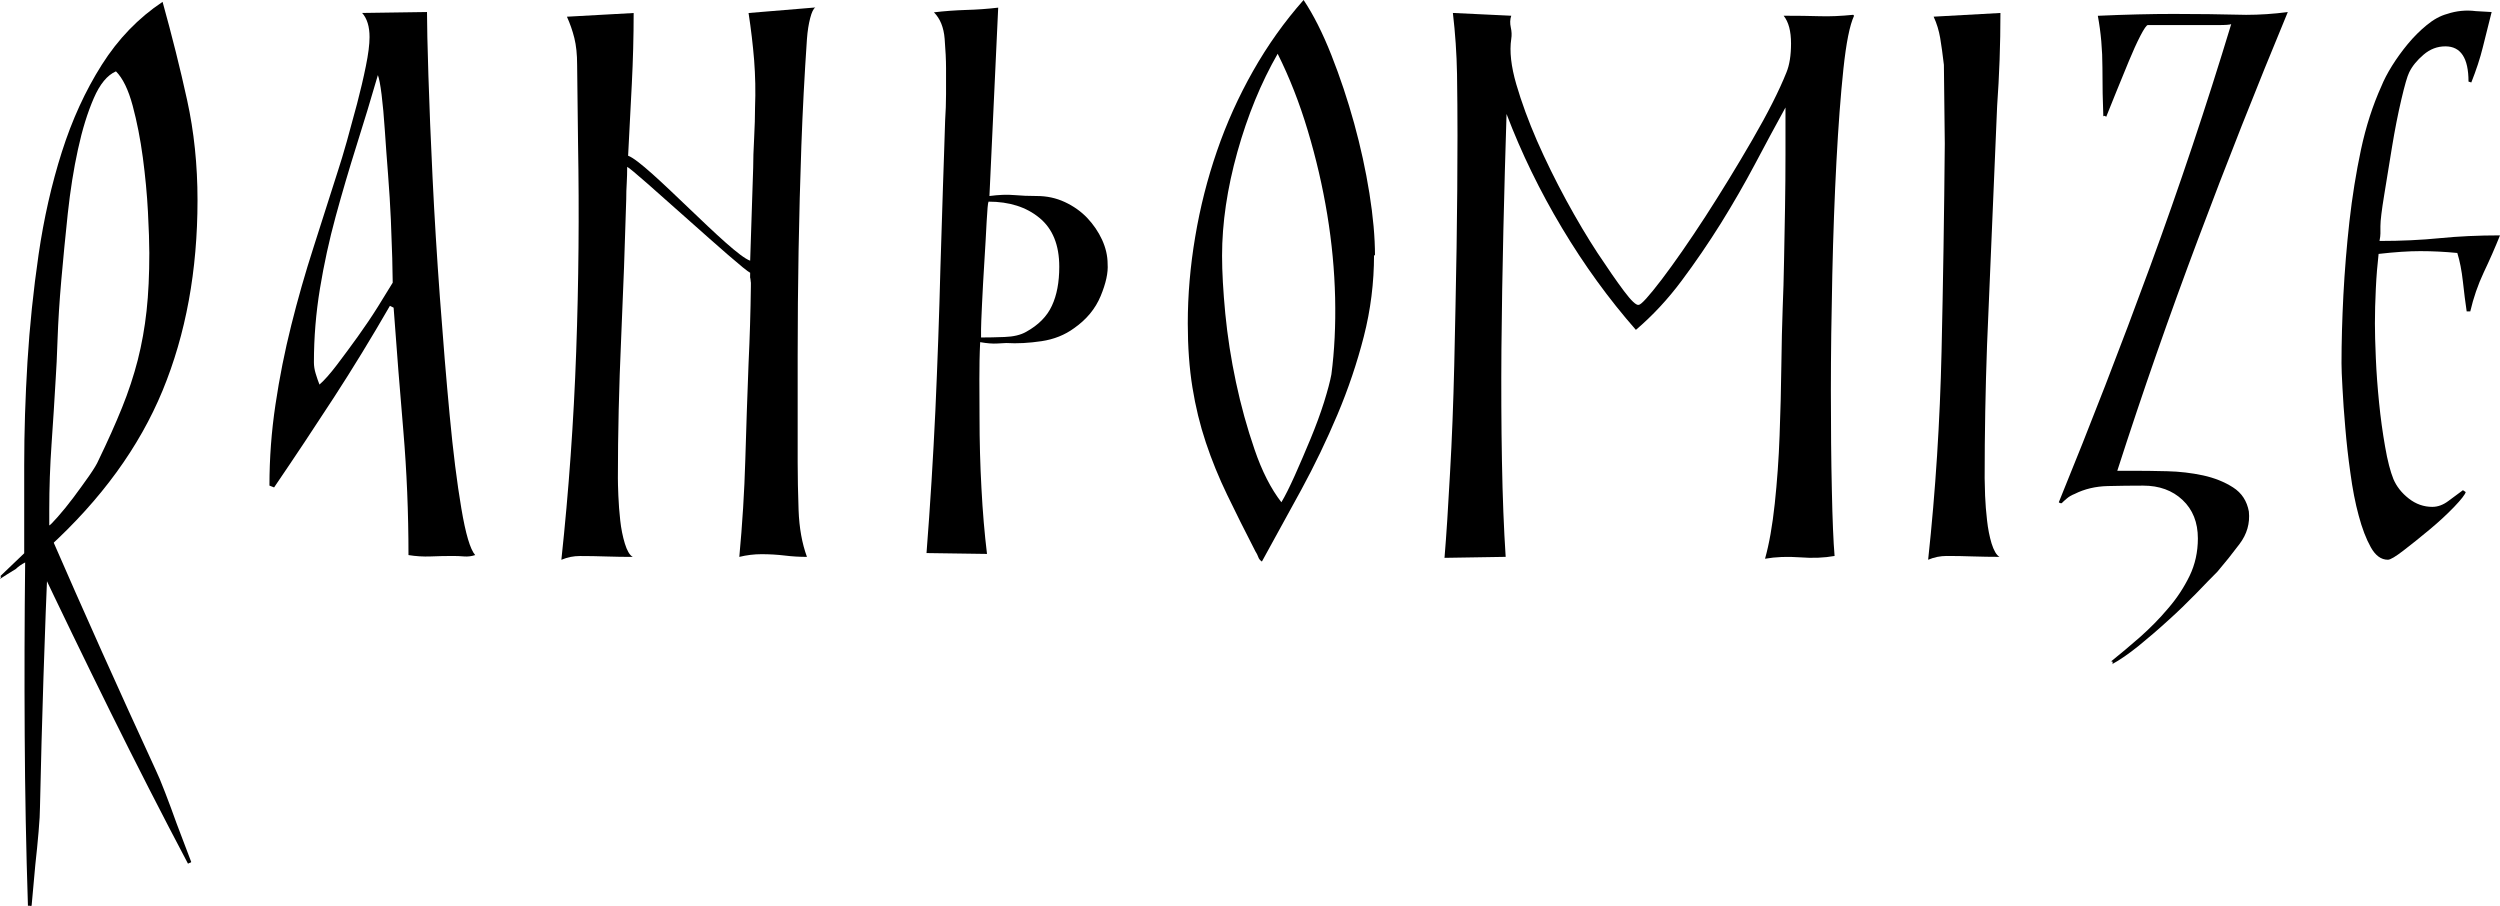 <?xml version="1.0" encoding="utf-8"?>
<!-- Generator: Adobe Illustrator 16.0.4, SVG Export Plug-In . SVG Version: 6.00 Build 0)  -->
<!DOCTYPE svg PUBLIC "-//W3C//DTD SVG 1.1//EN" "http://www.w3.org/Graphics/SVG/1.1/DTD/svg11.dtd">
<svg version="1.1" id="Layer_1" xmlns="http://www.w3.org/2000/svg" xmlns:xlink="http://www.w3.org/1999/xlink" x="0px" y="0px"
	 width="224.615px" height="81.425px" viewBox="0 -0.001 224.615 81.425" enable-background="new 0 -0.001 224.615 81.425"
	 xml:space="preserve">
<g>
	<g>
		<path d="M17.746,17.981c0,6.329-1.046,12.032-3.139,17.111c-2.098,5.078-5.515,9.78-10.265,14.113
			c-0.333,7.765-0.583,15.543-0.75,23.308c0,0.501-0.04,1.234-0.125,2.208c-0.081,0.97-0.18,1.952-0.292,2.955
			c-0.112,1.165-0.221,2.385-0.332,3.666c0,0.054-0.057,0.068-0.165,0.039c-0.114-0.026-0.167-0.014-0.167,0.042
			c-0.166-5.102-0.265-10.239-0.292-15.4C2.189,60.86,2.201,55.695,2.26,50.532c-0.333,0.172-0.614,0.367-0.834,0.584
			c-0.276,0.169-0.527,0.326-0.747,0.461c-0.224,0.136-0.416,0.257-0.583,0.373c-0.113,0.062-0.126,0.046-0.042-0.043
			c0.082-0.078,0.067-0.127-0.043-0.127l2.164-2.072c0-2.33,0-4.971,0-7.914c0-2.998,0.099-6.09,0.292-9.282
			c0.197-3.192,0.529-6.41,1.002-9.658c0.473-3.245,1.169-6.311,2.088-9.201c0.916-2.884,2.111-5.496,3.585-7.826
			c1.474-2.331,3.296-4.217,5.465-5.661c0.846,3.052,1.585,5.996,2.204,8.825C17.434,11.824,17.746,14.821,17.746,17.981z
			 M13.416,22.728c0-0.887-0.042-2.12-0.124-3.703c-0.082-1.582-0.239-3.208-0.458-4.871c-0.224-1.667-0.528-3.218-0.915-4.662
			c-0.389-1.444-0.89-2.47-1.5-3.082C9.643,6.745,8.975,7.548,8.424,8.825c-0.556,1.278-1.031,2.805-1.416,4.581
			c-0.39,1.775-0.694,3.702-0.919,5.786c-0.221,2.08-0.414,4.079-0.583,5.993c-0.166,1.913-0.278,3.665-0.332,5.247
			c-0.053,1.578-0.111,2.76-0.166,3.536c-0.111,1.944-0.236,3.913-0.375,5.911c-0.139,1.999-0.207,3.969-0.207,5.911v1.417
			c0.054,0,0.304-0.251,0.748-0.752c0.444-0.498,0.915-1.08,1.417-1.746c0.497-0.666,0.97-1.319,1.417-1.955
			c0.444-0.638,0.718-1.099,0.83-1.376c0.833-1.718,1.541-3.301,2.124-4.746c0.583-1.44,1.053-2.871,1.417-4.287
			c0.358-1.415,0.624-2.886,0.79-4.414C13.336,26.408,13.416,24.674,13.416,22.728z"/>
		<path d="M4.439,47.872c3.102,7.135,6.285,14.222,9.54,21.282c0.216,0.446,0.504,1.124,0.853,2.039
			c0.352,0.908,0.695,1.836,1.033,2.783c0.411,1.099,0.847,2.243,1.307,3.443c0.024,0.047-0.022,0.081-0.131,0.108
			c-0.111,0.025-0.156,0.054-0.131,0.108c-2.385-4.519-4.723-9.094-7.009-13.714c-2.29-4.637-4.54-9.282-6.75-13.943L4.439,47.872z"
			/>
	</g>
	<path d="M42.694,49.87c-0.333,0.11-0.665,0.15-1.001,0.123c-0.331-0.028-0.663-0.042-0.999-0.042c-0.664,0-1.332,0.014-1.997,0.042
		c-0.666,0.026-1.333-0.014-1.997-0.123c0-3.826-0.156-7.533-0.458-11.113c-0.309-3.582-0.599-7.285-0.877-11.115l-0.333-0.166
		c-1.665,2.887-3.344,5.634-5.037,8.242c-1.694,2.608-3.482,5.302-5.37,8.075l-0.417-0.166c0-2.441,0.18-4.87,0.543-7.286
		c0.358-2.412,0.833-4.788,1.417-7.118c0.582-2.331,1.246-4.662,1.998-6.993c0.75-2.331,1.484-4.635,2.206-6.912
		c0.221-0.667,0.484-1.542,0.79-2.623c0.304-1.084,0.609-2.205,0.918-3.374c0.305-1.165,0.57-2.286,0.789-3.371
		c0.222-1.082,0.333-1.954,0.333-2.622c0-0.941-0.22-1.666-0.665-2.165l5.827-0.084c0,1.111,0.042,3.011,0.126,5.705
		c0.083,2.694,0.208,5.76,0.375,9.201c0.166,3.442,0.386,7.047,0.664,10.82c0.279,3.777,0.568,7.287,0.875,10.532
		c0.305,3.249,0.653,6.023,1.043,8.326C41.833,47.972,42.249,49.369,42.694,49.87z M35.284,25.395c0-0.444-0.015-1.178-0.042-2.208
		c-0.031-1.026-0.071-2.174-0.125-3.456c-0.058-1.273-0.139-2.622-0.25-4.034c-0.113-1.417-0.207-2.748-0.292-3.999
		c-0.085-1.25-0.179-2.316-0.291-3.205c-0.112-0.888-0.224-1.47-0.333-1.748c-0.612,2.107-1.249,4.217-1.917,6.325
		c-0.664,2.11-1.291,4.234-1.873,6.369c-0.583,2.137-1.055,4.302-1.415,6.493c-0.361,2.196-0.542,4.401-0.542,6.619
		c0,0.333,0.054,0.681,0.167,1.041c0.111,0.362,0.22,0.68,0.332,0.959c0.444-0.386,0.972-0.986,1.582-1.79
		c0.611-0.805,1.237-1.652,1.875-2.54c0.636-0.888,1.236-1.775,1.792-2.663C34.506,26.671,34.951,25.949,35.284,25.395z"/>
	<path d="M72.793,1.623c-0.139,0.528-0.238,1.152-0.292,1.874c-0.224,3.276-0.39,6.48-0.503,9.617
		c-0.111,3.137-0.193,6.271-0.249,9.408c-0.054,3.137-0.082,6.285-0.082,9.449c0,3.11,0,6.301,0,9.574
		c0,1.276,0.028,2.707,0.082,4.288c0.058,1.586,0.306,2.98,0.752,4.2c-0.668,0-1.335-0.039-2-0.121
		c-0.667-0.08-1.361-0.121-2.083-0.121c-0.663,0-1.331,0.081-1.994,0.243c0.273-2.94,0.457-5.849,0.539-8.735
		c0.085-2.887,0.18-5.772,0.292-8.659c0.111-2.33,0.178-4.621,0.208-6.87c0.028-2.246-0.122,1.067-0.064-1.263
		c-0.778-0.336-10.553-9.35-11.05-9.516c0,0.498-0.014,0.985-0.04,1.457c-0.031,0.472-0.045,0.956-0.045,1.457
		c-0.112,3.994-0.264,8.171-0.458,12.532c-0.194,4.356-0.292,8.533-0.292,12.528c0,0.331,0.013,0.859,0.042,1.583
		c0.031,0.72,0.085,1.455,0.168,2.204c0.082,0.751,0.221,1.443,0.414,2.08c0.196,0.638,0.429,1.043,0.707,1.204
		c-0.775,0-1.568-0.013-2.371-0.039c-0.807-0.028-1.596-0.041-2.372-0.041c-0.282,0-0.557,0.027-0.834,0.08
		c-0.277,0.056-0.554,0.145-0.832,0.259c0.667-6.219,1.11-12.451,1.332-18.694c0.224-6.247,0.277-12.476,0.167-18.692L51.853,5.83
		c0-0.941-0.085-1.747-0.25-2.413c-0.166-0.666-0.39-1.303-0.667-1.917l5.995-0.332c0,2.11-0.057,4.235-0.165,6.368
		c-0.112,2.138-0.225,4.29-0.333,6.455c1.718,0.61,9.187,8.821,10.966,9.431l0.271-8.35c0-0.722,0.027-1.61,0.086-2.663
		c0.053-1.054,0.081-1.971,0.081-2.748c0.057-1.443,0.026-2.859-0.081-4.248c-0.113-1.386-0.28-2.802-0.501-4.245l5.995-0.497
		C73.083,0.779,72.927,1.099,72.793,1.623z"/>
	<path d="M123.452,22.894c0,2.5-0.306,4.942-0.916,7.328c-0.612,2.389-1.402,4.733-2.375,7.035
		c-0.973,2.305-2.053,4.549-3.244,6.741c-1.198,2.196-2.375,4.348-3.541,6.455c-0.165-0.11-0.278-0.251-0.332-0.422
		c-0.058-0.161-0.138-0.324-0.25-0.493c-0.947-1.835-1.789-3.527-2.537-5.078c-0.752-1.556-1.39-3.124-1.917-4.705
		c-0.529-1.583-0.929-3.232-1.206-4.953c-0.278-1.721-0.417-3.636-0.417-5.745c0-2.552,0.221-5.146,0.668-7.786
		c0.442-2.635,1.093-5.204,1.954-7.7c0.859-2.497,1.944-4.898,3.249-7.202s2.814-4.424,4.535-6.37
		c0.887,1.332,1.721,2.985,2.497,4.953c0.779,1.972,1.46,4.011,2.043,6.122c0.581,2.107,1.039,4.205,1.372,6.285
		s0.502,3.954,0.502,5.62L123.452,22.894z M119.62,33.636c0.278-2.109,0.39-4.4,0.336-6.87c-0.058-2.47-0.292-4.966-0.708-7.493
		c-0.416-2.524-0.998-5.037-1.748-7.533c-0.746-2.498-1.651-4.8-2.707-6.91c-1.497,2.612-2.705,5.552-3.62,8.824
		c-0.915,3.276-1.375,6.386-1.375,9.326c0,1.444,0.098,3.177,0.29,5.204c0.197,2.026,0.517,4.078,0.96,6.162
		c0.443,2.08,0.998,4.093,1.667,6.033c0.663,1.946,1.47,3.528,2.412,4.745c0.334-0.551,0.735-1.356,1.21-2.413
		c0.47-1.055,0.94-2.148,1.412-3.287c0.471-1.139,0.877-2.236,1.21-3.289C119.287,35.08,119.508,34.247,119.62,33.636z"/>
	<path d="M165.622,6.202c-0.25,2.358-0.455,5.12-0.624,8.284c-0.168,3.164-0.292,6.565-0.373,10.2s-0.128,7.117-0.128,10.448
		c0,3.275,0.027,6.241,0.088,8.909c0.055,2.663,0.136,4.637,0.245,5.907c-0.942,0.17-1.979,0.211-3.116,0.123
		c-1.139-0.081-2.184-0.042-3.133,0.127c0.374-1.334,0.664-2.98,0.875-4.953c0.209-1.968,0.359-4.007,0.433-6.117
		c0.082-2.111,0.13-4.178,0.157-6.203c0.026-2.026,0.066-3.788,0.122-5.288c0.054-1.273,0.096-2.69,0.122-4.245
		c0.026-1.556,0.053-3.137,0.088-4.748c0.027-1.608,0.04-3.191,0.04-4.745c0-1.553,0-2.967,0-4.245
		c-0.888,1.609-1.795,3.304-2.736,5.079c-0.942,1.775-1.966,3.553-3.068,5.328c-1.112,1.775-2.284,3.496-3.53,5.163
		c-1.24,1.664-2.608,3.133-4.106,4.41c-2.432-2.773-4.648-5.826-6.64-9.157c-1.992-3.33-3.652-6.744-4.981-10.241
		c-0.106,3.33-0.202,6.799-0.285,10.407c-0.086,3.607-0.14,7.175-0.175,10.698c-0.026,3.524-0.012,6.898,0.047,10.115
		c0.056,3.219,0.171,6.078,0.334,8.571l-5.495,0.089c0.17-2.053,0.333-4.593,0.495-7.619c0.176-3.026,0.298-6.258,0.38-9.699
		c0.08-3.441,0.148-6.952,0.21-10.533c0.054-3.58,0.081-6.951,0.081-10.115c0-1.833-0.015-3.662-0.041-5.494
		c-0.034-1.833-0.156-3.663-0.373-5.496l5.245,0.25c-0.116,0.333-0.121,0.681-0.043,1.04c0.083,0.362,0.097,0.708,0.043,1.04
		c-0.17,1.111-0.015,2.469,0.452,4.079c0.47,1.612,1.092,3.304,1.864,5.083c0.78,1.774,1.652,3.549,2.615,5.325
		c0.969,1.778,1.911,3.361,2.819,4.747c0.921,1.388,1.705,2.527,2.371,3.414c0.665,0.888,1.105,1.305,1.329,1.248
		c0.216,0,0.908-0.762,2.072-2.286c1.158-1.528,2.461-3.403,3.903-5.621c1.435-2.219,2.846-4.522,4.228-6.911
		c1.384-2.385,2.412-4.415,3.076-6.078c0.271-0.667,0.407-1.527,0.407-2.582c0-1.111-0.217-1.941-0.664-2.498
		c1.246,0,2.326,0.015,3.226,0.042c0.909,0.031,1.911-0.014,3.022-0.125l0.08,0.084C166.19,2.25,165.872,3.846,165.622,6.202z"/>
	<path d="M178.528,31.014c-0.143,3.967-0.215,7.951-0.215,11.945c0,0.331,0.014,0.859,0.04,1.582
		c0.032,0.721,0.087,1.457,0.175,2.205c0.082,0.752,0.218,1.444,0.407,2.08c0.202,0.639,0.434,1.044,0.71,1.205
		c-0.778,0-1.563-0.013-2.37-0.039c-0.809-0.029-1.594-0.042-2.374-0.042c-0.275,0-0.555,0.027-0.833,0.081
		c-0.277,0.055-0.555,0.143-0.833,0.259c0.671-6.221,1.063-12.451,1.205-18.694c0.142-6.247,0.237-12.477,0.291-18.693l-0.08-7.077
		c-0.109-0.942-0.223-1.748-0.333-2.413c-0.114-0.667-0.305-1.304-0.59-1.917l6.003-0.332c0,2.832-0.101,5.62-0.297,8.368
		L178.528,31.014z"/>
	<path d="M205.549,1.082c-2.833,6.83-5.528,13.642-8.076,20.442c-2.555,6.799-4.974,13.723-7.243,20.773h0.251
		c0.215,0,0.414,0,0.583,0c0.215,0,0.412,0,0.581,0h0.244c0.78,0,1.722,0.014,2.831,0.04c1.112,0.026,2.184,0.154,3.211,0.373
		c1.023,0.224,1.926,0.582,2.705,1.083c0.778,0.498,1.246,1.224,1.416,2.165c0.109,1.056-0.169,2.029-0.834,2.911
		c-0.67,0.894-1.334,1.722-1.999,2.5c-0.501,0.5-1.138,1.152-1.911,1.959c-0.785,0.8-1.611,1.611-2.506,2.412
		c-0.882,0.807-1.776,1.572-2.657,2.29c-0.893,0.718-1.694,1.273-2.418,1.665c0.054,0,0.087-0.053,0.087-0.162
		c0-0.115-0.061-0.141-0.169-0.088c0.834-0.663,1.7-1.401,2.622-2.201c0.915-0.813,1.761-1.666,2.535-2.589
		c0.786-0.907,1.423-1.883,1.924-2.913c0.494-1.023,0.745-2.148,0.745-3.367c0-1.444-0.462-2.596-1.376-3.456
		S194,43.63,192.558,43.63c-1.058,0-2.12,0.013-3.203,0.04c-1.085,0.029-2.075,0.263-2.956,0.707
		c-0.284,0.111-0.517,0.249-0.711,0.417c-0.198,0.165-0.346,0.304-0.454,0.417h-0.081c-0.062,0-0.114-0.027-0.177-0.087
		c2.833-6.937,5.57-13.995,8.206-21.185c2.637-7.188,5.062-14.445,7.284-21.772c-0.11,0.054-0.503,0.085-1.165,0.085
		c-0.61,0-1.329,0-2.168,0c-0.828,0-1.66,0-2.494,0c-0.774,0-1.329,0-1.666,0c-0.11,0-0.333,0.318-0.665,0.955
		c-0.332,0.641-0.676,1.403-1.042,2.29c-0.36,0.887-0.731,1.806-1.126,2.747c-0.385,0.946-0.691,1.695-0.906,2.25
		c-0.062-0.058-0.114-0.085-0.171-0.085c-0.062,0-0.087,0.027-0.087,0.085c-0.055-1.334-0.081-2.805-0.081-4.415
		c0-1.608-0.135-3.165-0.414-4.661c2.501-0.112,4.771-0.167,6.822-0.167c2.061,0,4.223,0.027,6.499,0.082
		C203.022,1.332,204.275,1.25,205.549,1.082z"/>
	<path d="M224.615,21.146c-0.446,1.11-0.934,2.222-1.462,3.33c-0.522,1.11-0.923,2.278-1.208,3.5h-0.324
		c-0.114-0.779-0.231-1.667-0.338-2.667c-0.11-1-0.279-1.859-0.503-2.582c-1.111-0.108-2.215-0.165-3.327-0.165
		c-1.048,0-2.302,0.084-3.745,0.25c-0.108,0.944-0.196,1.984-0.249,3.119c-0.057,1.139-0.082,2.182-0.082,3.125
		c0,0.778,0.025,1.818,0.082,3.122c0.054,1.305,0.155,2.636,0.291,3.994c0.136,1.363,0.317,2.68,0.542,3.957
		c0.218,1.278,0.477,2.245,0.746,2.913c0.284,0.665,0.739,1.247,1.382,1.749c0.637,0.497,1.34,0.748,2.113,0.748
		c0.501,0,0.987-0.18,1.463-0.543c0.476-0.358,0.902-0.676,1.289-0.955l0.25,0.168c-0.055,0.218-0.4,0.662-1.038,1.33
		c-0.643,0.667-1.375,1.348-2.208,2.039c-0.834,0.691-1.61,1.322-2.329,1.87c-0.72,0.556-1.193,0.841-1.418,0.841
		c-0.615,0-1.123-0.381-1.537-1.125c-0.422-0.752-0.78-1.694-1.084-2.833c-0.312-1.139-0.557-2.414-0.747-3.829
		c-0.203-1.418-0.352-2.777-0.46-4.08c-0.115-1.305-0.198-2.483-0.251-3.54c-0.062-1.055-0.088-1.803-0.088-2.246
		c0-1.887,0.056-3.925,0.168-6.121c0.116-2.192,0.295-4.397,0.543-6.617c0.251-2.219,0.596-4.373,1.037-6.455
		c0.446-2.079,1.056-3.979,1.836-5.7c0.224-0.556,0.543-1.169,0.955-1.832c0.419-0.668,0.887-1.318,1.416-1.959
		c0.527-0.636,1.098-1.206,1.708-1.704c0.609-0.502,1.219-0.834,1.835-1c0.828-0.277,1.688-0.361,2.573-0.25l1.417,0.082
		c-0.278,1.111-0.534,2.165-0.792,3.165c-0.244,1-0.597,2.058-1.035,3.164l-0.251-0.081c0-2.11-0.692-3.165-2.08-3.165
		c-0.726,0-1.376,0.25-1.959,0.749c-0.582,0.497-1.017,1.026-1.287,1.582c-0.169,0.332-0.407,1.152-0.711,2.456
		c-0.306,1.304-0.583,2.72-0.834,4.245c-0.244,1.528-0.488,2.972-0.705,4.33c-0.223,1.361-0.338,2.29-0.338,2.791
		c0,0.221,0,0.444,0,0.665c0,0.166-0.027,0.39-0.082,0.667c1.943,0,3.754-0.085,5.414-0.251
		C220.867,21.232,222.67,21.146,224.615,21.146z"/>
	<g>
		<path d="M84.917,10.808c0.051-0.783,0.081-1.566,0.081-2.347c0-0.779,0-1.559,0-2.338c0-0.724-0.043-1.603-0.125-2.636
			c-0.082-1.034-0.407-1.821-0.962-2.38c0.949-0.113,1.907-0.183,2.887-0.214c0.976-0.027,1.937-0.095,2.886-0.207L88.897,17.61
			c0.835-0.108,1.575-0.143,2.218-0.084c0.636,0.056,1.324,0.084,2.046,0.084c0.895,0,1.724,0.179,2.507,0.542
			c0.782,0.366,1.449,0.837,2.012,1.424c0.551,0.586,1.003,1.239,1.335,1.961c0.331,0.724,0.5,1.449,0.5,2.178
			c0.058,0.78-0.152,1.738-0.626,2.882c-0.475,1.146-1.27,2.107-2.385,2.887c-0.836,0.612-1.812,1.002-2.924,1.168
			c-1.117,0.166-2.175,0.227-3.177,0.166c-0.111,0-0.379,0.016-0.795,0.043c-0.418,0.028-0.932-0.014-1.544-0.121
			c-0.112,2.171-0.058,4.509-0.058,6.738c0,2.172,0.058,4.304,0.173,6.393c0.108,2.094,0.275,4.061,0.498,5.896l-5.434-0.078
			c0.335-4.296,0.596-8.56,0.796-12.797c0.189-4.237,0.346-8.527,0.454-12.876 M84.494,23.511c0.058-1.668,0.115-3.344,0.169-5.014
			c0.055-1.674,0.113-3.344,0.169-5.021l0.085-2.257 M95.171,23.965c0-1.951-0.592-3.414-1.779-4.389
			c-1.182-0.977-2.706-1.46-4.577-1.46c-0.058,0.112-0.111,0.708-0.169,1.791c-0.055,1.088-0.122,2.304-0.207,3.638
			c-0.082,1.337-0.157,2.609-0.21,3.807c-0.057,1.199-0.085,1.938-0.085,2.216v0.752c0.606,0,1.312-0.013,2.111-0.044
			c0.796-0.028,1.444-0.179,1.938-0.461c1.104-0.61,1.877-1.391,2.313-2.34C94.951,26.53,95.171,25.357,95.171,23.965z"/>
	</g>
</g>
</svg>
